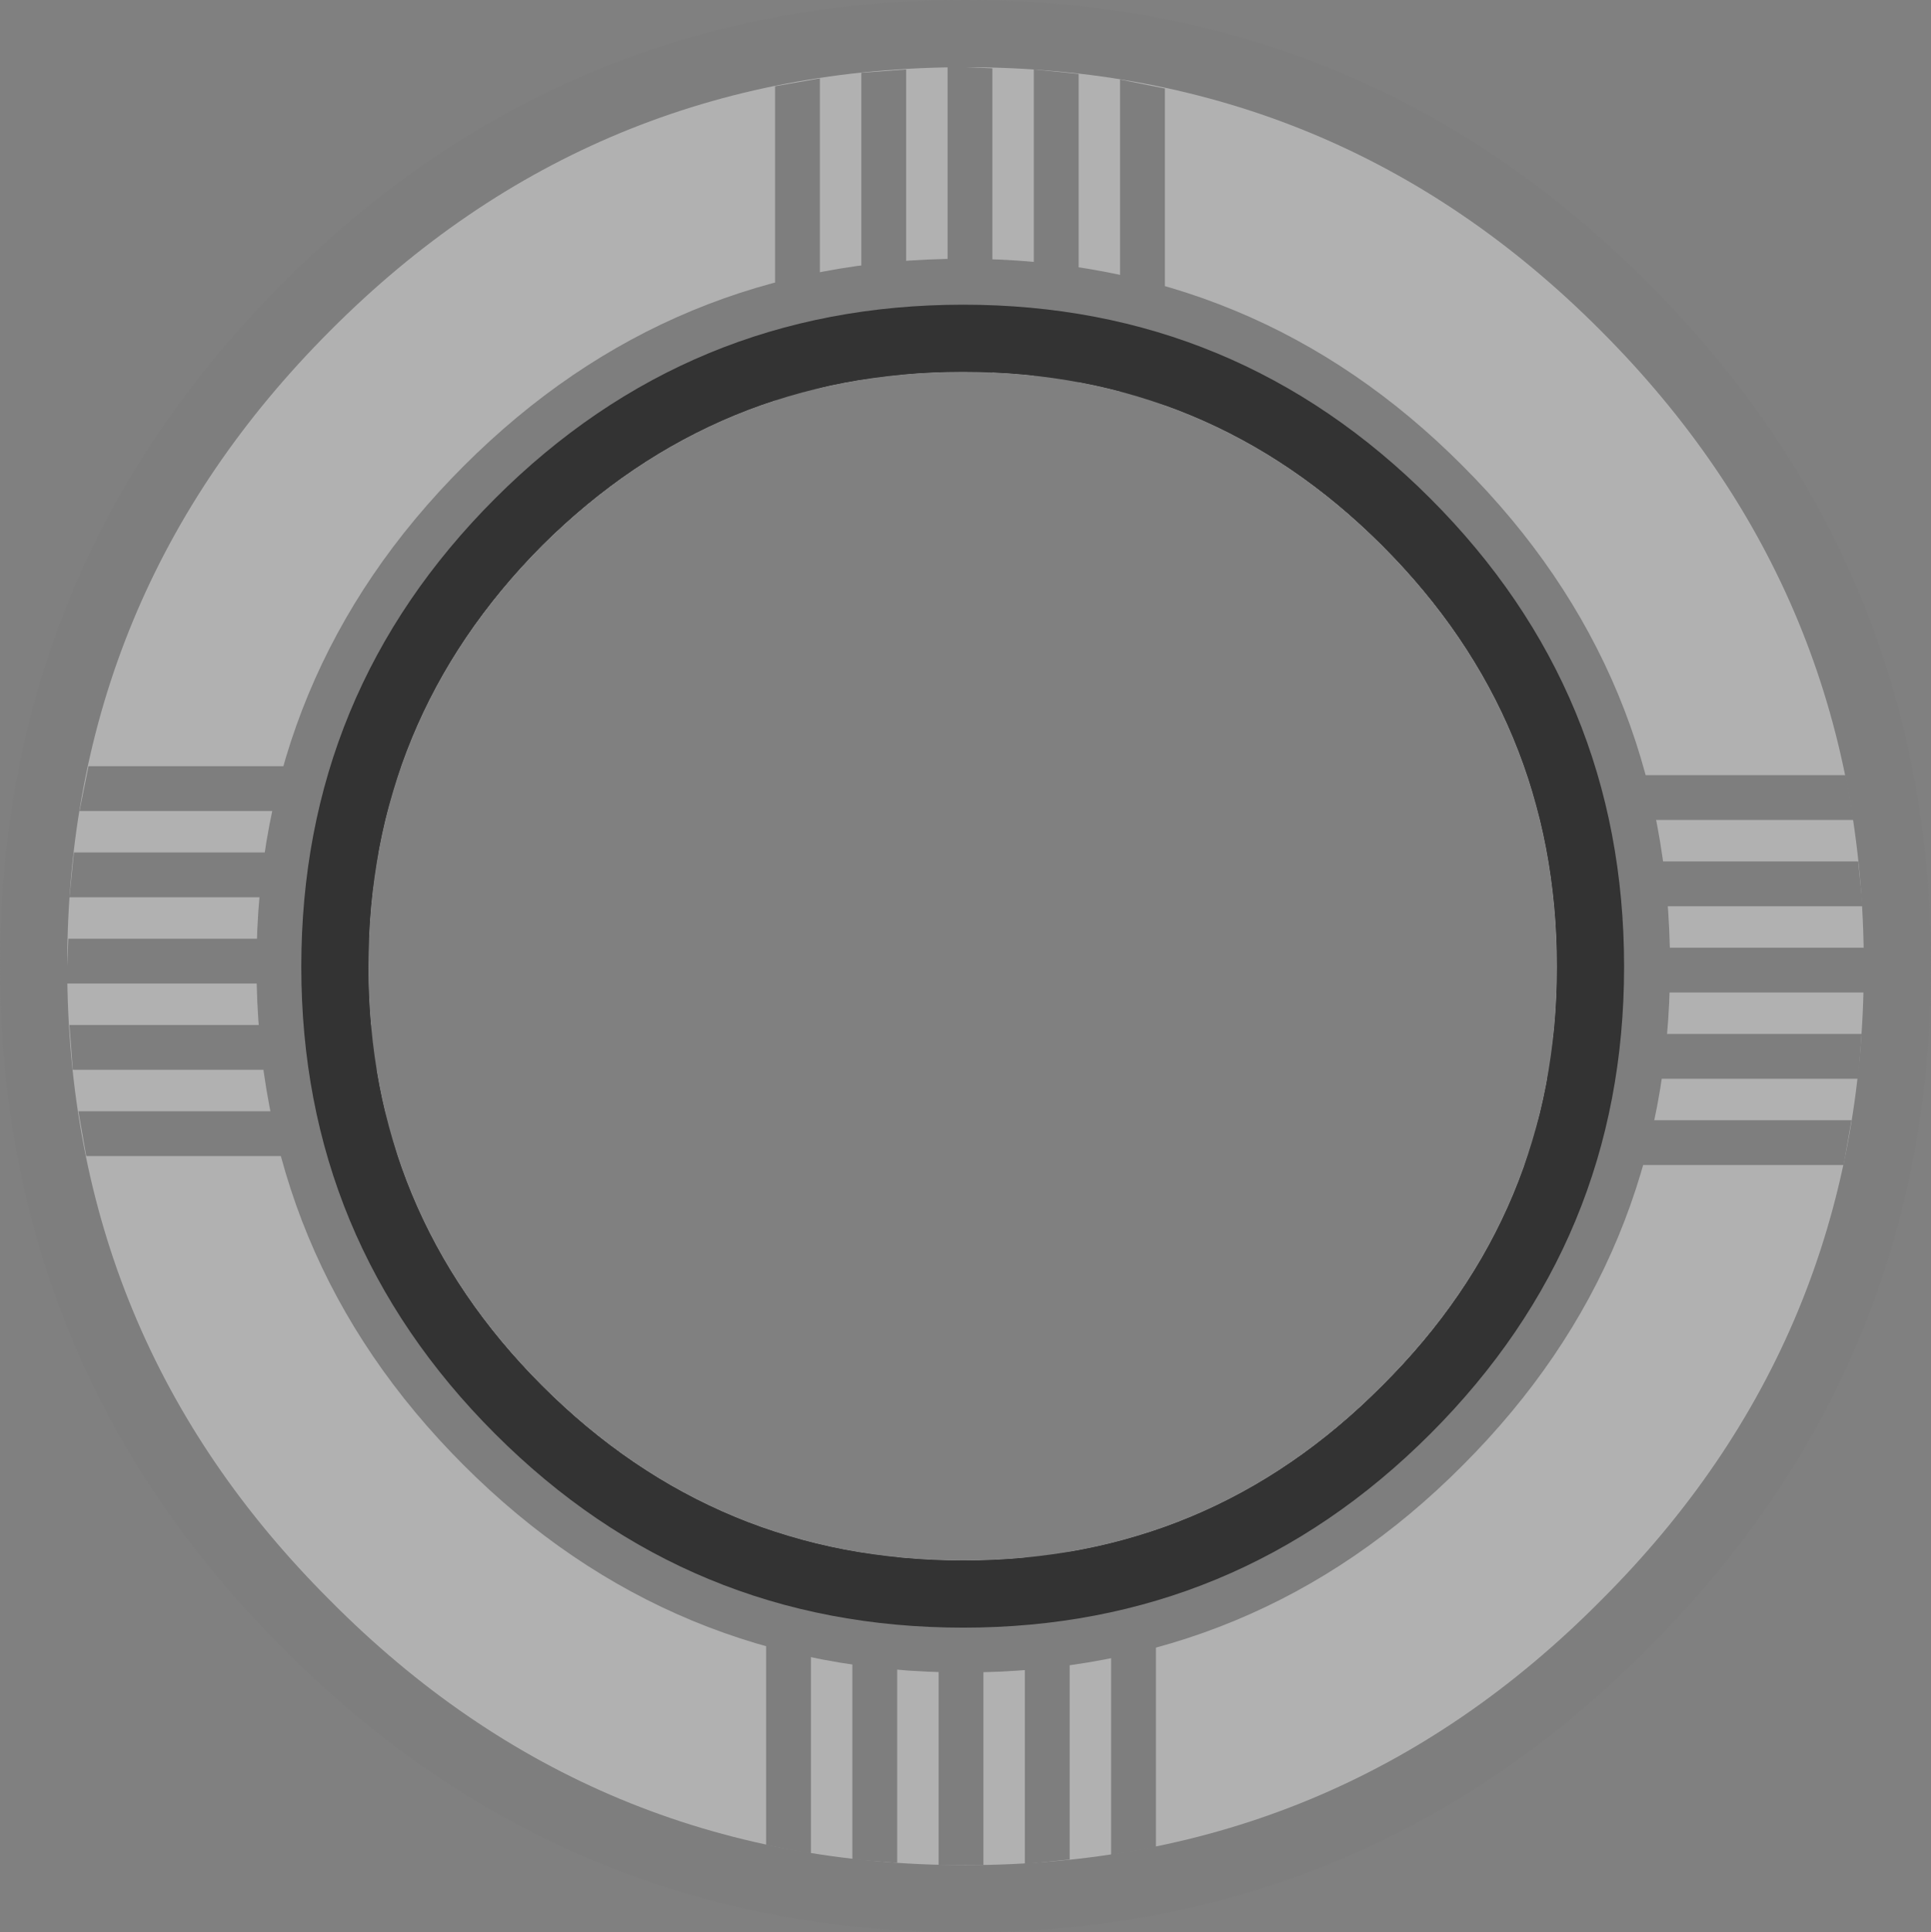<?xml version="1.0" encoding="UTF-8" standalone="no"?>
<svg xmlns:xlink="http://www.w3.org/1999/xlink" height="86.25px" width="86.2px" xmlns="http://www.w3.org/2000/svg">
  <rect width="100%" height="100%" fill="#808080" stroke="none"/>
  <g transform="matrix(1.0, 0.0, 0.0, 1.0, 43.1, 43.1)">
    <path d="M28.35 -28.35 Q40.1 -16.6 40.1 0.0 40.1 16.65 28.35 28.35 16.65 40.15 0.0 40.15 -16.65 40.15 -28.35 28.35 -40.1 16.65 -40.1 0.0 -40.1 -16.6 -28.35 -28.35 -16.65 -40.1 0.0 -40.1 16.65 -40.1 28.35 -28.35 M18.6 18.75 Q26.4 11.0 26.4 0.05 26.4 -10.95 18.6 -18.75 10.85 -26.5 -0.1 -26.5 -11.1 -26.5 -18.9 -18.75 -26.65 -10.95 -26.65 0.05 -26.65 11.0 -18.9 18.75 -11.1 26.55 -0.1 26.55 10.85 26.55 18.6 18.75" fill="#ffffff" fill-rule="evenodd" stroke="none"/>
    <path d="M28.35 -28.35 Q40.1 -16.6 40.1 0.0 40.1 16.65 28.35 28.35 16.65 40.15 0.0 40.15 -16.65 40.15 -28.35 28.35 -40.1 16.65 -40.1 0.0 -40.1 -16.6 -28.35 -28.35 -16.65 -40.1 0.0 -40.1 16.65 -40.1 28.35 -28.35 Z" fill="none" stroke="#7e7e7e" stroke-linecap="round" stroke-linejoin="round" stroke-width="6.0"/>
    <path d="M28.35 -28.35 Q40.1 -16.6 40.1 0.0 40.1 16.65 28.35 28.35 16.65 40.15 0.0 40.15 -16.65 40.15 -28.35 28.35 -40.1 16.65 -40.1 0.0 -40.1 -16.6 -28.35 -28.35 -16.65 -40.1 0.0 -40.1 16.65 -40.1 28.35 -28.35 M18.6 18.75 Q26.4 11.0 26.4 0.05 26.4 -10.95 18.6 -18.75 10.85 -26.5 -0.1 -26.5 -11.1 -26.5 -18.9 -18.75 -26.65 -10.95 -26.65 0.05 -26.65 11.0 -18.9 18.75 -11.1 26.55 -0.1 26.55 10.85 26.55 18.6 18.75" fill="#b1b1b1" fill-rule="evenodd" stroke="none"/>
    <path d="M1.2 -40.05 L1.2 -26.45 -0.1 -26.5 -0.8 -26.5 -0.8 -40.1 0.0 -40.1 1.2 -40.05 M5.05 -39.8 L5.05 -26.0 3.05 -26.3 3.05 -40.0 5.05 -39.8 M8.9 -39.15 L8.9 -25.0 6.9 -25.6 6.9 -39.55 8.9 -39.15 M26.4 -0.8 L40.1 -0.8 40.1 0.0 40.1 1.2 26.4 1.2 26.4 0.05 26.4 -0.8 M26.3 -2.65 L26.05 -4.65 39.85 -4.65 40.05 -2.65 26.3 -2.65 M25.65 -6.5 L25.1 -8.5 39.3 -8.5 39.65 -6.5 25.65 -6.5 M39.2 8.9 L24.95 8.9 25.55 6.9 39.55 6.9 39.2 8.9 M39.85 5.05 L25.95 5.05 26.25 3.05 40.0 3.05 39.85 5.05 M6.5 25.8 L8.5 25.2 8.5 39.35 6.5 39.7 6.5 25.8 M2.65 26.4 L4.65 26.15 4.65 39.9 2.65 40.1 2.65 26.4 M0.0 40.15 L-1.2 40.15 -1.2 26.55 -0.1 26.55 0.8 26.55 0.8 40.15 0.0 40.15 M-2.65 -40.0 L-2.65 -26.4 -4.65 -26.15 -4.65 -39.85 -2.65 -40.0 M-6.5 -39.6 L-6.5 -25.75 -8.5 -25.2 -8.5 -39.25 -6.5 -39.6 M-39.15 -8.9 L-25.2 -8.9 -25.8 -6.9 -39.55 -6.9 -39.15 -8.9 M-39.8 -5.05 L-26.2 -5.05 -26.5 -3.05 -40.0 -3.05 -39.8 -5.05 M-8.9 25.15 L-6.9 25.75 -6.9 39.65 -8.9 39.25 -8.9 25.15 M-5.05 26.15 L-3.05 26.4 -3.05 40.05 -5.05 39.9 -5.05 26.15 M-26.5 2.65 L-26.25 4.65 -39.85 4.65 -40.0 2.65 -26.5 2.65 M-25.9 6.5 L-25.35 8.5 -39.25 8.5 -39.6 6.5 -25.9 6.5 M-40.05 -1.2 L-26.6 -1.2 -26.65 0.05 -26.65 0.8 -40.1 0.8 -40.1 0.0 -40.05 -1.2" fill="#7e7e7e" fill-rule="evenodd" stroke="none"/>
    <path d="M-0.1 -31.55 Q13.0 -31.55 22.2 -22.3 31.45 -13.05 31.45 0.0 31.45 13.05 22.2 22.3 13.0 31.55 -0.1 31.55 -13.15 31.55 -22.4 22.3 -31.65 13.05 -31.65 0.0 -31.65 -13.05 -22.4 -22.3 -13.15 -31.55 -0.1 -31.55 M-0.1 -26.5 Q-11.1 -26.5 -18.9 -18.75 -26.65 -10.95 -26.65 0.05 -26.65 11.0 -18.9 18.75 -11.1 26.55 -0.1 26.55 10.85 26.55 18.6 18.75 26.4 11.0 26.4 0.05 26.4 -10.95 18.6 -18.75 10.85 -26.5 -0.1 -26.5" fill="#7e7e7e" fill-rule="evenodd" stroke="none"/>
    <path d="M-21.0 -20.85 Q-12.35 -29.5 -0.1 -29.5 12.1 -29.5 20.75 -20.85 29.4 -12.2 29.4 0.05 29.4 12.25 20.75 20.9 12.1 29.55 -0.1 29.55 -12.35 29.55 -21.0 20.9 -29.65 12.25 -29.65 0.05 -29.65 -12.2 -21.0 -20.85 M-0.1 -26.5 Q-11.1 -26.5 -18.9 -18.75 -26.65 -10.95 -26.65 0.05 -26.65 11.0 -18.9 18.75 -11.1 26.55 -0.1 26.55 10.85 26.55 18.6 18.75 26.4 11.0 26.4 0.05 26.4 -10.95 18.6 -18.75 10.85 -26.5 -0.1 -26.5" fill="#333333" fill-rule="evenodd" stroke="none"/>
  </g>
</svg>
